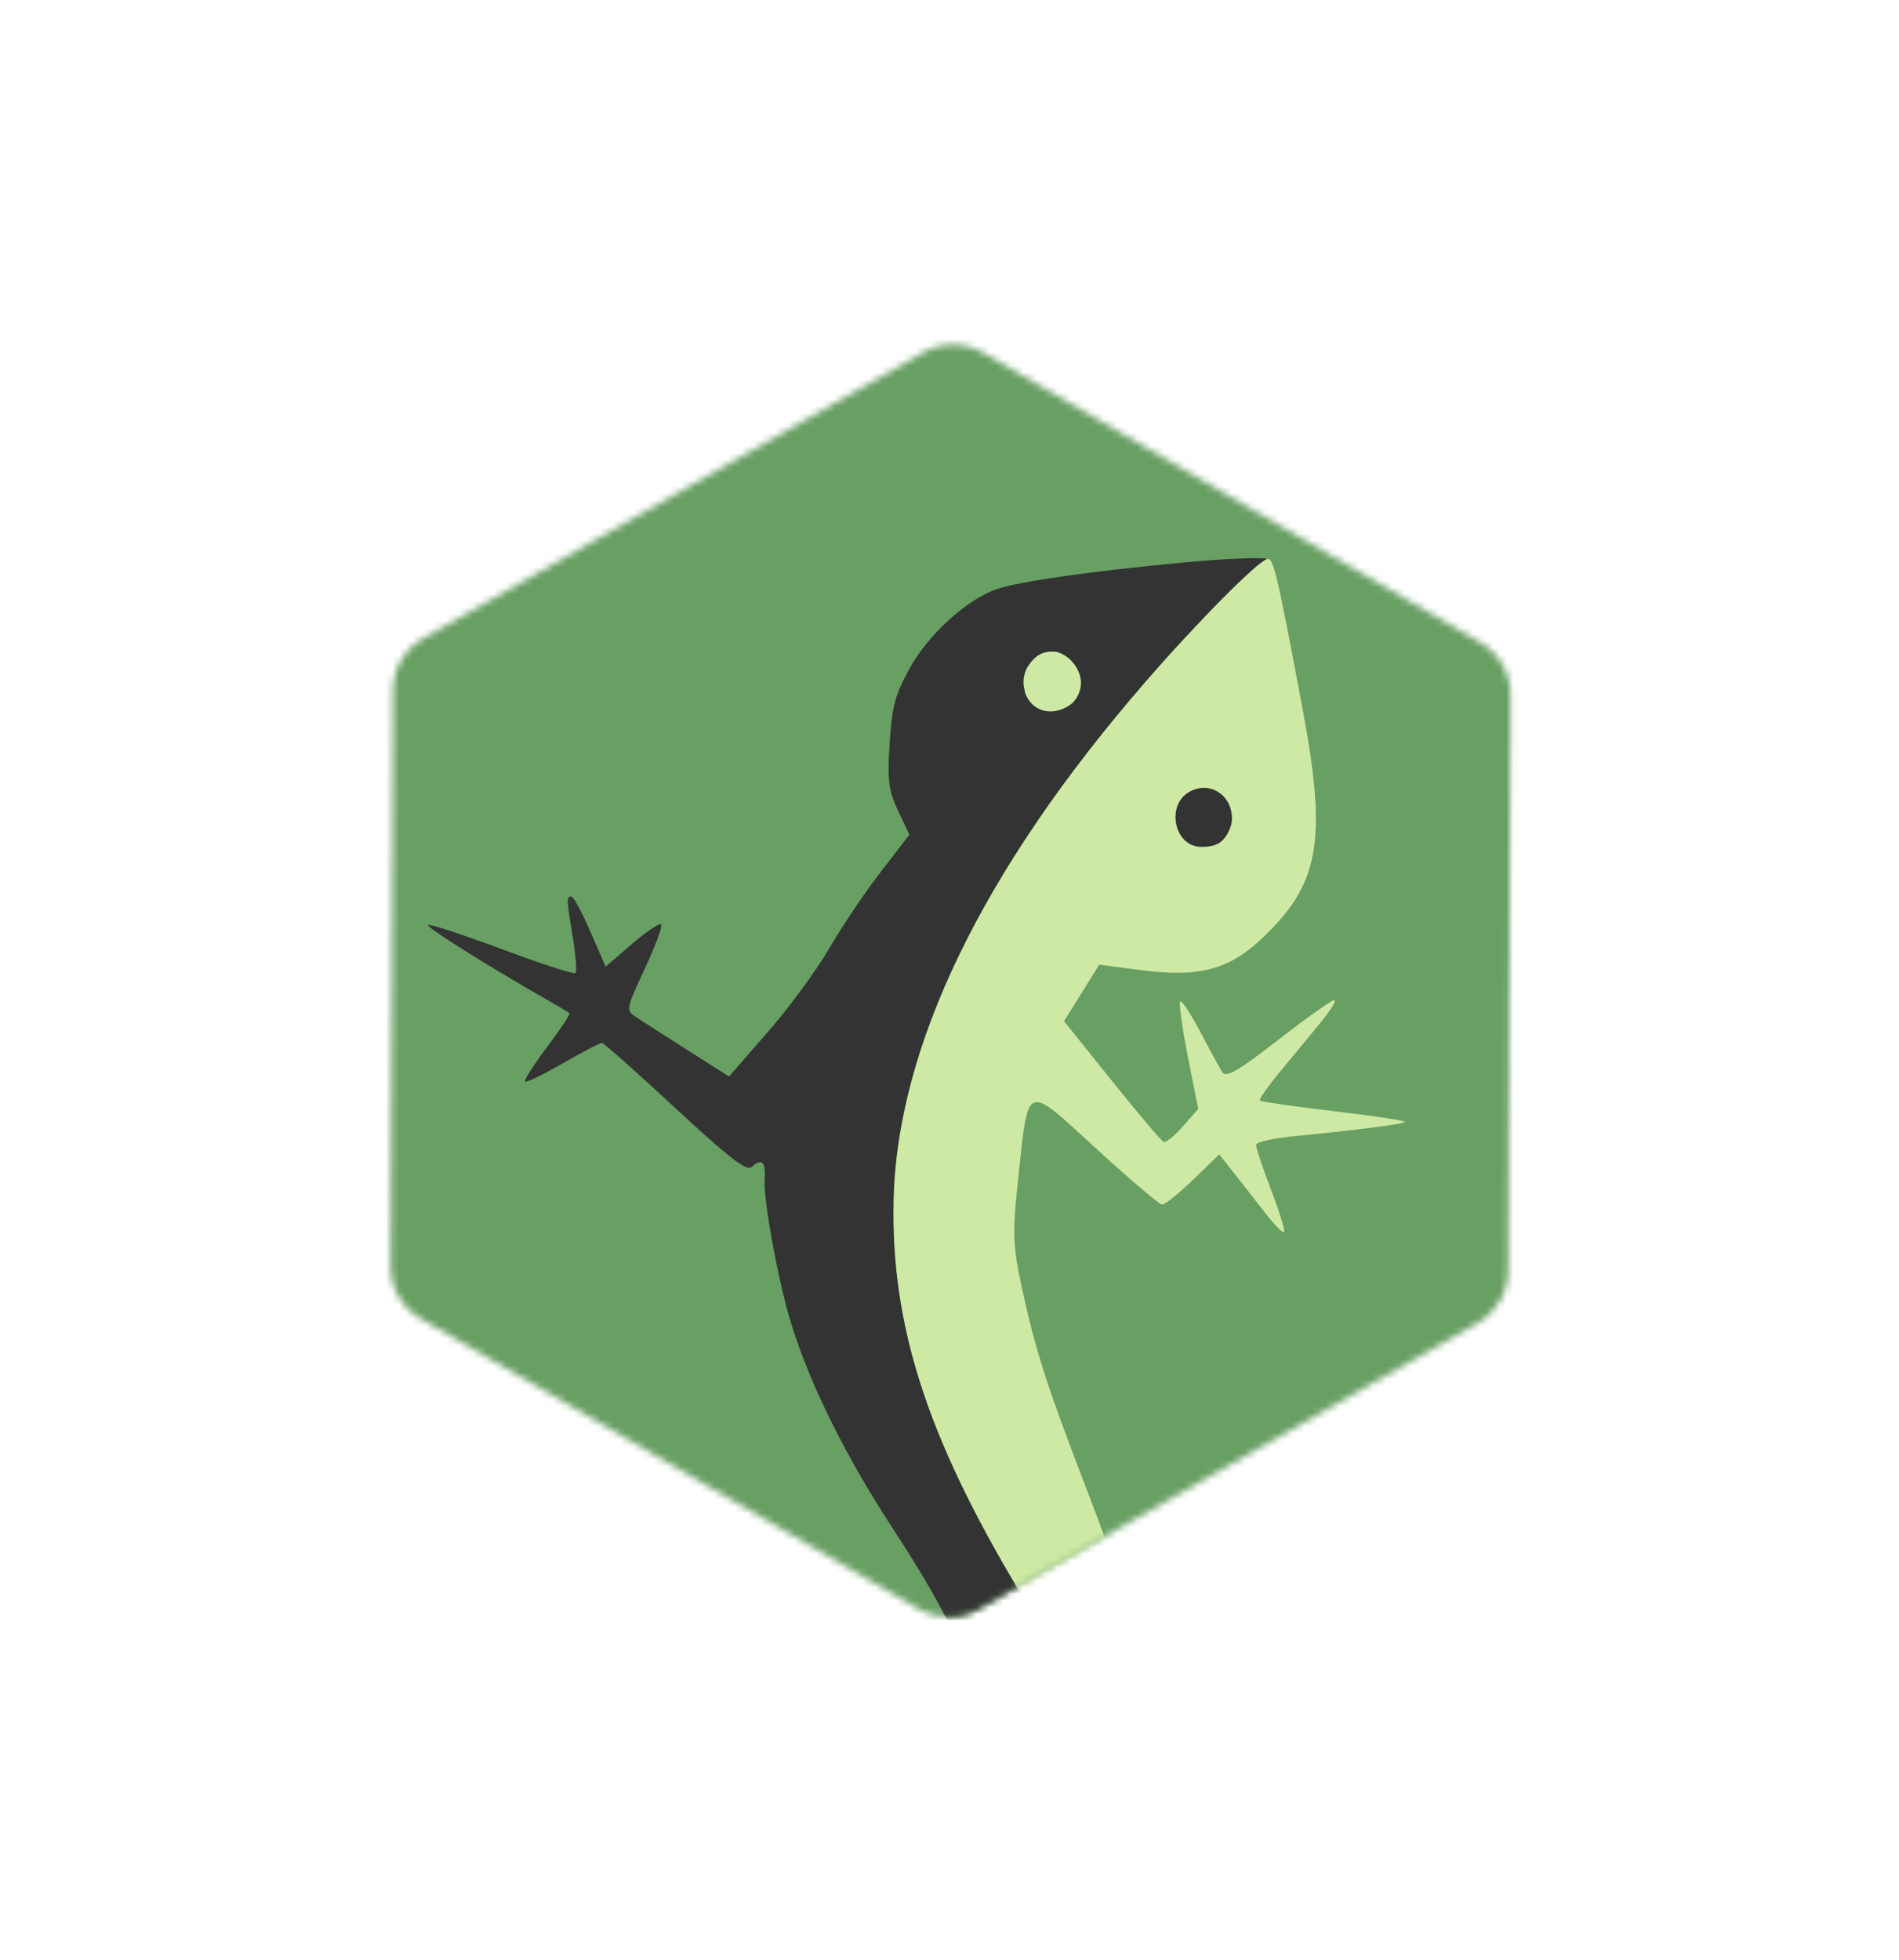<svg width="283" height="292" viewBox="0 0 283 292" fill="none" xmlns="http://www.w3.org/2000/svg">
<mask id="mask0_301_117" style="mask-type:luminance" maskUnits="userSpaceOnUse" x="58" y="51" width="168" height="190">
<path d="M137.572 52.526L63.093 95.104C60.304 96.697 58.584 99.653 58.571 102.856L58.215 188.687C58.202 191.892 59.897 194.86 62.673 196.476L136.802 239.704C139.573 241.315 142.998 241.329 145.778 239.741L220.25 197.13C223.026 195.536 224.749 192.581 224.762 189.378L225.118 103.546C225.131 100.343 223.433 97.374 220.653 95.757L146.548 52.563C145.158 51.758 143.607 51.352 142.055 51.345C140.503 51.339 138.95 51.733 137.553 52.526" fill="white"/>
</mask>
<g mask="url(#mask0_301_117)">
<path d="M300.265 88.805L91.323 -14.688L-16.937 203.862L192 307.361L300.265 88.805Z" fill="#689F63"/>
</g>
<mask id="mask1_301_117" style="mask-type:luminance" maskUnits="userSpaceOnUse" x="58" y="51" width="168" height="190">
<path d="M137.573 52.526L63.093 95.104C60.304 96.697 58.584 99.653 58.571 102.856L58.215 188.687C58.202 191.892 59.897 194.86 62.673 196.476L136.802 239.704C139.573 241.315 142.998 241.329 145.778 239.741L220.251 197.13C223.026 195.536 224.749 192.581 224.762 189.378L225.118 103.546C225.132 100.343 223.433 97.374 220.653 95.757L146.548 52.563C145.158 51.758 143.607 51.352 142.055 51.345C140.503 51.339 138.95 51.733 137.553 52.526" fill="white"/>
</mask>
<g mask="url(#mask1_301_117)">
<path fill-rule="evenodd" clip-rule="evenodd" d="M211.945 310.168C211.934 310.148 211.904 310.126 211.853 310.105C211.033 309.757 205.613 308.213 199.81 306.674C194.007 305.134 189.137 303.764 188.99 303.627C188.842 303.49 191.16 301.047 194.139 298.198C197.118 295.348 199.422 292.864 199.259 292.678C199.097 292.492 195.043 294.352 190.252 296.813C185.46 299.273 181.244 301.267 180.881 301.242C180.519 301.218 179.308 297.742 178.191 293.519C177.075 289.295 175.941 285.424 175.673 284.916C175.306 284.222 173.67 284.176 169.11 284.731C165.769 285.138 162.941 285.362 162.824 285.228C162.707 285.094 163.57 283.335 164.743 281.32C169.131 273.784 171.818 258.541 170.44 249.007C169.599 243.189 167.205 235.598 161.699 221.296C156.009 206.516 154.254 201.033 152.304 191.95C150.905 185.435 150.853 183.865 151.753 175.481C153.29 161.18 152.711 161.393 163.382 171.17C168.342 175.716 172.743 179.46 173.163 179.49C173.583 179.521 175.675 177.851 177.812 175.781L181.696 172.017L183.943 174.855C185.178 176.416 187.274 179.093 188.6 180.803C189.926 182.513 191.17 183.773 191.363 183.605C191.556 183.436 190.686 180.607 189.43 177.318C188.173 174.028 187.167 171.002 187.194 170.592C187.222 170.183 189.765 169.603 192.845 169.303C202.223 168.392 208.962 167.528 209.353 167.187C209.557 167.009 204.848 166.289 198.887 165.586C192.926 164.884 187.921 164.163 187.765 163.984C187.609 163.806 188.913 161.927 190.661 159.811C192.41 157.694 195.121 154.411 196.685 152.513C198.25 150.615 199.228 149.041 198.86 149.016C198.491 148.991 194.743 151.648 190.529 154.92C184.545 159.567 182.716 160.633 182.175 159.788C181.793 159.194 180.314 156.491 178.888 153.784C177.462 151.076 176.11 149.023 175.883 149.22C175.657 149.418 176.167 153.104 177.016 157.413L178.56 165.247L176.291 167.836C175.043 169.261 173.746 170.302 173.408 170.151C173.07 170.001 169.592 165.892 165.68 161.021L158.568 152.164L161.194 147.952L163.82 143.742L170.107 144.565C178.572 145.673 183.05 144.521 187.9 139.984C196.701 131.752 197.834 125.384 194.066 105.341C190.314 85.381 189.781 83.124 188.862 83.289C187.505 83.532 178.443 92.663 170.68 101.612C146.404 129.593 133.597 156.03 133.154 179.075C132.799 197.522 138.138 214.098 151.788 236.928C157.464 246.419 158.808 251.168 158.613 261.037C158.336 275.032 155.889 279.457 136.971 300.175C119.192 319.645 114.295 325.616 110.145 332.878C105.733 340.598 102.029 351.643 100.628 361.26C100.428 363.81 100.396 366.287 100.501 368.779L101.065 375.281L101.138 375.576L101.435 371.204C102.11 361.287 107.348 345.373 113.139 335.61C119.846 324.304 129.49 313.839 142.606 303.639L150.784 297.278L159.988 295.786C165.05 294.965 169.536 294.321 169.956 294.356C170.376 294.39 172.831 298.445 175.412 303.366L180.105 312.314L178.544 318.921C177.686 322.555 177.203 325.543 177.47 325.561C177.737 325.579 179.494 322.777 181.375 319.335L184.796 313.075L194.918 321.396C200.486 325.972 205.203 329.575 205.399 329.403C205.596 329.231 202.416 324.791 198.331 319.535L190.904 309.979L202.123 310.359C207.908 310.554 212.116 310.466 211.943 310.167L211.945 310.168ZM101.065 375.281C100.781 373.065 100.591 370.916 100.501 368.779L99.889 361.719L100.285 368.29L101.065 375.281ZM183.57 122.337C183.463 123.907 180.479 126.282 178.761 126.166C174.927 125.905 173.814 119.93 177.24 118.003C180.37 116.243 183.824 118.608 183.57 122.337ZM161.092 101.919C163.355 102.073 159.835 97.253 157.353 97.102C155.383 96.983 154.125 97.469 153.049 99.482C152.04 101.369 152.143 101.14 152.773 103.283C153.557 105.954 156.457 106.772 159.029 105.327C160.349 104.585 162.325 103.668 161.092 101.919Z" fill="#CEE9A3"/>
<path d="M188.862 83.288C188.168 83.027 182.932 83.21 176.647 83.793C163.013 85.059 151.95 86.626 148.595 87.767C144.089 89.3 138.325 94.543 135.533 99.647C133.373 103.595 132.949 105.193 132.582 110.751C132.219 116.249 132.411 117.79 133.838 120.81L135.524 124.378L131.221 129.958C128.855 133.028 125.413 138.144 123.573 141.33C121.734 144.515 117.622 150.111 114.436 153.763L108.644 160.402L102.313 156.387C98.83 154.178 95.361 151.948 94.605 151.43C93.285 150.527 93.345 150.237 96.087 144.352C97.659 140.977 98.76 138.004 98.534 137.745C98.307 137.485 96.35 138.795 94.185 140.656L90.249 144.04L87.996 138.85C86.757 135.995 85.486 133.641 85.171 133.618C84.402 133.562 84.415 133.941 85.363 139.685C85.814 142.414 85.994 144.809 85.765 145.008C85.537 145.208 80.591 143.597 74.775 141.429C68.959 139.261 64.021 137.643 63.804 137.833C63.458 138.134 72.823 144.02 81.629 149.036C83.254 149.962 84.71 150.831 84.864 150.966C85.018 151.102 83.522 153.367 81.54 156C79.557 158.633 78.077 160.95 78.249 161.148C78.422 161.346 80.958 160.127 83.885 158.439C86.812 156.751 89.434 155.386 89.712 155.405C89.991 155.424 94.899 159.783 100.619 165.091C108.497 172.402 111.249 174.542 111.964 173.918C113.559 172.526 114.138 173.064 113.954 175.766C113.747 178.82 116.007 191.085 117.907 197.219C120.739 206.358 126.011 216.987 133.072 227.789C145.088 246.172 147.884 255.047 146.12 269.22C145.562 273.704 145.291 274.366 144.174 273.991C143.46 273.752 138.853 270.444 133.934 266.642C129.015 262.839 124.827 259.87 124.627 260.045C124.427 260.219 123.75 262.53 123.122 265.181C122.495 267.831 121.834 270.509 121.652 271.13C121.471 271.75 121.286 272.419 121.24 272.617C121.194 272.814 118.762 270.25 115.836 266.92C112.91 263.589 110.29 261.06 110.016 261.299C109.742 261.539 111.34 264.909 113.568 268.788C115.795 272.668 117.874 276.346 118.185 276.963C118.667 277.917 117.243 277.907 108.688 276.888C101.999 276.092 98.767 275.96 99.048 276.493C99.281 276.934 100.104 277.337 100.878 277.39C102.619 277.508 116.818 281.353 117.221 281.816C117.479 282.111 109.965 293.925 105.327 300.516C101.717 305.647 105.381 302.533 113.897 293.235C118.809 287.872 123.114 283.504 123.464 283.527C123.813 283.551 125.03 286.483 126.166 290.042C129.631 300.894 130.329 300.397 128.202 288.593C127.122 282.599 127.033 280.385 127.76 277.682C128.262 275.817 128.71 273.956 128.756 273.547C128.865 272.583 140.25 285.54 140.181 286.55C140.091 287.873 134.129 295.796 126.649 304.533C108.139 326.156 100.963 341.494 99.889 361.719C99.732 367.734 100.321 371.932 101.138 375.576C100.635 371.576 100.305 367.175 100.628 361.26C102.029 351.643 105.733 340.598 110.145 332.877C114.295 325.616 119.192 319.645 136.971 300.175C155.889 279.457 158.336 275.032 158.613 261.036C158.808 251.168 157.464 246.419 151.788 236.928C138.138 214.098 132.799 197.522 133.154 179.075C133.597 156.03 146.403 129.593 170.68 101.611C178.443 92.663 187.505 83.532 188.862 83.288ZM183.57 122.337C183.824 118.608 180.37 116.243 177.24 118.003C173.814 119.929 174.927 125.905 178.761 126.166C179.605 126.223 180.967 126.189 181.931 125.435C182.929 124.654 183.516 123.136 183.57 122.337ZM161.092 101.919C160.999 103.277 160.348 104.585 159.029 105.327C156.457 106.772 153.752 105.889 152.772 103.283C152.718 102.622 152.102 101.602 153.048 99.482C154.307 97.577 155.383 96.983 157.353 97.102C159.733 97.718 161.168 100.053 161.092 101.919Z" fill="#333333"/>
</g>
</svg>

